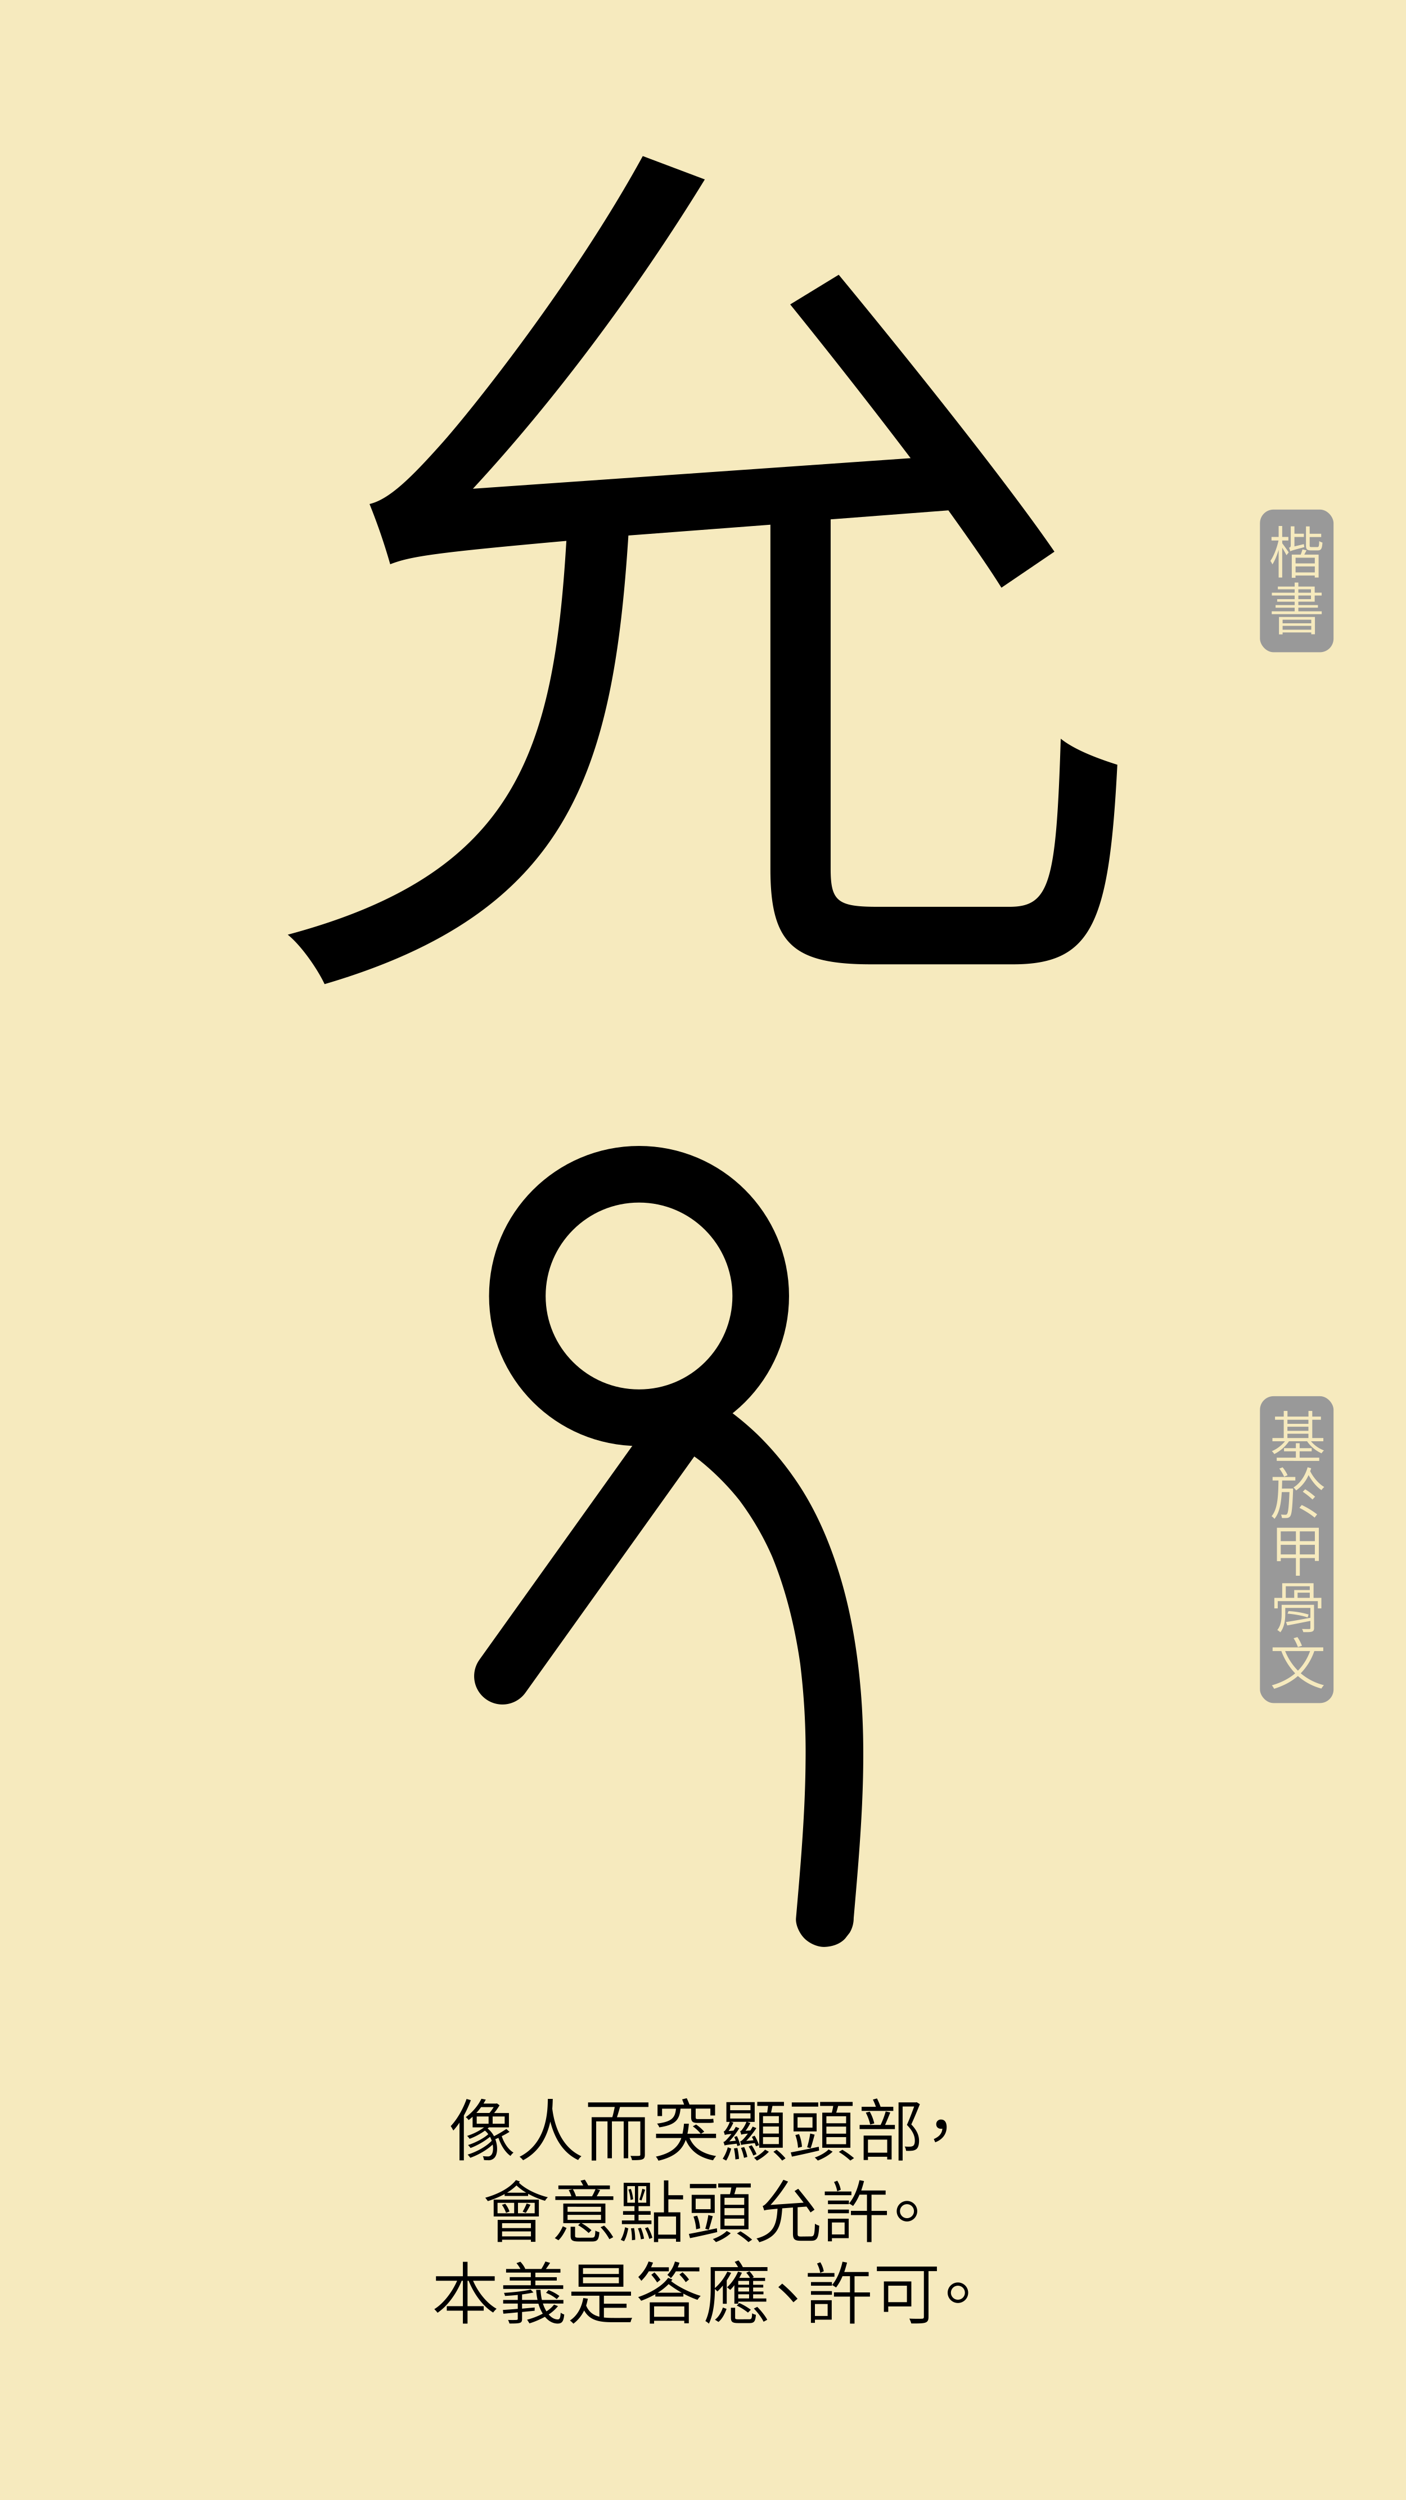 <svg id="Layer_1" data-name="Layer 1" xmlns="http://www.w3.org/2000/svg" viewBox="0 0 1242 2208"><defs><style>.cls-1{fill:#f6eabe;}.cls-2{fill:#999;}.cls-3{fill:none;stroke:#000;stroke-linecap:round;stroke-miterlimit:10;stroke-width:50px;}</style></defs><rect class="cls-1" width="1242" height="2208"/><path d="M891.75,800.81c35.73,0,41.29-21.43,45.26-148.47,12.7,10.32,34.93,18.26,50,23-7.15,138.95-21.44,176.27-92.1,176.27H769.48c-69.08,0-88.93-18.26-88.93-84.16V463.37L555.1,472.9c-13.5,209.61-52.4,332.68-268.37,396.2-6.35-13.5-20.64-34.14-32.55-43.67,201.67-54,235-161.18,246.13-347.77C385.19,488,363,491.16,344.69,498.3a532.67,532.67,0,0,0-18.26-53.2c17.47-4,37.32-23.81,63.52-53.19,27-30.17,117.51-143.71,177.85-254.08l54.79,20.64c-61.93,100.84-135,197.71-204.85,273.14l386.67-27c-34.93-46.05-73-94.48-106.39-135.77l42.87-26.2c63.52,77,148.48,183.41,190.56,244.55L884.61,519c-11.91-19.06-28.59-42.88-46.85-68.29l-104,7.94V767.47c0,28.58,6.35,33.34,41.29,33.34Z"/><path d="M415.92,1854.69a98.85,98.85,0,0,1-6.18,13.56v39.59H405.9v-33.35a61.73,61.73,0,0,1-5.46,7,32.86,32.86,0,0,0-2.28-3.9c5.58-5.87,10.8-14.87,14-24Zm34.14,28c-2.1,1.26-4.44,2.64-6.84,3.78,2,6.06,5.82,11.82,10.38,14.52a11.2,11.2,0,0,0-2.64,2.94c-4.62-3.18-8.46-9.42-10.68-16a27.45,27.45,0,0,1-2.76,1.2c2.58,6.84,1.86,14-1,16.68a6.91,6.91,0,0,1-5.22,1.92c-1.08,0-2.4-.06-3.78-.18a9.31,9.31,0,0,0-1-3.42,38.26,38.26,0,0,0,4.14.24,3.66,3.66,0,0,0,3.12-1.14c1.56-1.38,2.22-5.16,1.44-9.36-5.16,4.92-13.08,9.36-19.8,11.7a15.8,15.8,0,0,0-2.34-2.82c7.62-2.28,16.62-7.14,21.3-12.24a35.76,35.76,0,0,0-1.5-3.48,63.52,63.52,0,0,1-17.22,9.9,16.14,16.14,0,0,0-2.22-2.64c5.94-1.8,13.74-5.76,17.88-9.54a16.39,16.39,0,0,0-2.94-3.18,58.44,58.44,0,0,1-13.56,7.26,11.26,11.26,0,0,0-2.22-2.58,52.48,52.48,0,0,0,15.06-7.56H417.48v-9.35c-1.14,1-2.28,2-3.54,2.94a9.54,9.54,0,0,0-2.52-2.59,44.59,44.59,0,0,0,13.86-16.25l3.84.72c-.6,1.2-1.32,2.34-2,3.54h11.1l.72-.18,2.34,1.68a52.13,52.13,0,0,1-4.8,6.84h13.08v12.65H431.94a15.29,15.29,0,0,1-1.2,1,21,21,0,0,1,5.64,6.84,111.93,111.93,0,0,0,10.92-6.42ZM425,1860.81a54.58,54.58,0,0,1-4.2,5.16h11.58a37.88,37.88,0,0,0,3.72-5.16Zm-3.9,14.69h10.5v-6.42h-10.5Zm24.72-6.42H435.18v6.42H445.8Z"/><path d="M488.28,1853.55c-.06,2.1-.12,5.1-.42,8.64.9,7,4.56,32.51,25.74,42a12.63,12.63,0,0,0-2.88,3.36c-15.42-7.26-21.72-22.74-24.6-34-2.64,12.23-8.94,26.33-24.06,34.19a13.77,13.77,0,0,0-3.12-3.06c25-12.48,24.78-42.11,25-51.11Z"/><path d="M547.68,1860.69c-.84,3.12-1.8,6.42-2.7,9.06h24.66v32.93c0,2.46-.54,3.6-2.22,4.26s-4.8.72-9.12.72a12.47,12.47,0,0,0-1.38-3.78c3.54.12,6.6.06,7.5,0s1.2-.3,1.2-1.2v-29.22H554.94V1906h-4v-32.58H540.54V1906h-3.9v-32.58h-10V1908h-4v-38.27h18.24c.84-2.71,1.56-6.12,2.16-9.06H519.48v-4h53.34v4Z"/><path d="M609.12,1888.1c3.78,8.76,11.58,14,23.46,15.9a16.71,16.71,0,0,0-2.7,3.78c-12.06-2.34-19.86-8.16-24.12-18.06-3.06,8.58-9.48,15-24.12,18.42a14.52,14.52,0,0,0-2.28-3.6c14-3,19.8-8.82,22.5-16.44H579.54v-3.78h23.34a64.8,64.8,0,0,0,1.32-8.82h4.32a78,78,0,0,1-1.26,8.82H619a37.14,37.14,0,0,0-7-6.53l2.88-1.62a36.22,36.22,0,0,1,7.2,6.35l-2.88,1.8h13.32v3.78Zm-8-25.91c-.9,10-4.56,14.34-18.72,16.49a10.17,10.17,0,0,0-2-3.3c12.9-1.67,16-5,16.74-13.19h-12.3v6.54h-4v-10.14h23.46c-.54-1.5-1.14-3.24-1.74-4.62l4.08-1c.84,1.68,1.74,3.84,2.4,5.58h22.62v9.66h-4.14v-6.06h-13v7.38c0,1.43.24,1.85,1.68,1.85h9.48a24.58,24.58,0,0,0,4.38-.3c.12,1.09.24,2.41.36,3.37a23.67,23.67,0,0,1-4.56.3h-10c-4.32,0-5.34-1.5-5.34-5.34v-7.26Z"/><path d="M638.4,1906.4a32.92,32.92,0,0,0,4.5-10.14l3,1.2c-1,3.36-2.52,7.8-4.44,10.56Zm29.34-11c-.24-.84-.6-1.74-1-2.82-9.54,1.08-11,1.32-11.94,1.74-.18-.72-.66-2.4-1-3.18.84-.18,1.8-1,3.06-2.28a50.78,50.78,0,0,0,3.78-4.68c-4.14.42-5.16.66-5.82,1a27.46,27.46,0,0,0-1-3.12,3,3,0,0,0,1.74-1.38,27.8,27.8,0,0,0,3.84-6.89H645.48l2.34.71a38.21,38.21,0,0,1-4.2,7.44l4.32-.36a26.63,26.63,0,0,0,2-3.36l3.12,1.27a75.07,75.07,0,0,1-8.82,11.57l5.7-.54a34.35,34.35,0,0,0-1.32-3.3l2.34-.84a38,38,0,0,1,2.88,8l-2.52.84c-.12-.6-.3-1.32-.54-2.1-8.4,1-9.9,1.2-10.68,1.62a17.56,17.56,0,0,0-1.08-3.12c1-.18,1.92-1.08,3.06-2.34a41.35,41.35,0,0,0,4-4.8c-4.2.42-5.22.66-5.82,1a14.5,14.5,0,0,0-1-3.12c.66-.12,1.14-.66,1.74-1.5a28.12,28.12,0,0,0,3.66-7h-3v-17.46h25v17.46h-6.72l2.88,1a38.75,38.75,0,0,1-4.26,6.89l4.32-.3a39.53,39.53,0,0,0,2-3.42l3.24,1.33a77.37,77.37,0,0,1-8.94,11.33l6.42-.6a26.85,26.85,0,0,0-1.44-2.94l2.46-1.08a44.58,44.58,0,0,1,3.9,8.34ZM645,1863.57h17.94V1859H645Zm0,7.31h17.94v-4.61H645Zm6.36,26a59.83,59.83,0,0,1,1.44,9.66l-3.18.48a67.55,67.55,0,0,0-1.26-9.72Zm6-.78a40.55,40.55,0,0,1,2.82,8.7l-2.94.84a50.13,50.13,0,0,0-2.7-8.82Zm6.66-1.62a45,45,0,0,1,4.26,7.86l-2.82,1.26a44.33,44.33,0,0,0-4.14-8Zm15.18,5.76a42.48,42.48,0,0,1-10.56,7.86,20.61,20.61,0,0,0-2.58-2.52,31.39,31.39,0,0,0,9.78-7.2Zm-1.5-34.61c.3-1.8.54-4,.78-5.88h-9.54v-3.54h23.58v3.54H682.38c-.48,2-.84,4.08-1.26,5.88h10.32v31.07H670.68v-31.07Zm10.32,3.18H674V1875h14Zm0,9.17H674v6.19h14Zm0,9.3H674v6.18h14Zm-2,11.22a50.08,50.08,0,0,1,7.86,7.56l-2.94,2a58.87,58.87,0,0,0-7.74-7.8Z"/><path d="M723.54,1899.2c-8.52,2-17.46,4-24,5.34l-1-3.72c6.18-1.14,15.6-3.06,24.72-5Zm-.72-38.81h-23.4v-3.72h23.4Zm-1.44,21.9H701v-16h20.34Zm-16.44,14.45a41.62,41.62,0,0,0-2.34-11.28l3.24-.78a37.26,37.26,0,0,1,2.58,11.16Zm12.78-27h-13.2v9.23h13.2ZM713,1896.26a85,85,0,0,0,2.7-12.12l3.9,1c-1.08,4.07-2.4,8.93-3.54,12Zm22.5,3.9c-3.18,3.12-8.46,6.12-13.08,7.86a22.91,22.91,0,0,0-2.7-2.7c4.68-1.56,9.84-4.56,12.24-7.14Zm-.72-34.43c.48-1.86,1-4,1.26-5.94H724.44v-3.54h28.74v3.54H740.4c-.54,2-1.14,4.14-1.74,5.94H751.2v31H726.36v-31Zm12.66,3.18H730v6.17h17.4Zm0,9.11H730v6.24h17.4Zm0,9.3H730v6.24h17.4Zm-3.36,11.16a75.29,75.29,0,0,1,10.32,7.38l-3.24,2.16A66.38,66.38,0,0,0,741,1900.4Z"/><path d="M786.42,1865.55c-1.44,3.6-3.12,7.79-4.62,11h8.7v3.67H759.36v-3.67H777.9a78.11,78.11,0,0,0,4.5-11.93Zm2.7-1.38h-28v-3.66h12.6a52.73,52.73,0,0,0-2.64-6.36l3.6-1a57,57,0,0,1,3.18,7.38h11.22Zm-26.22,21.77h24.72v21.12h-3.9v-2.4h-17v2.88H762.9Zm5.82-9.72a46.73,46.73,0,0,0-3.9-10.55l3.48-.84a38.22,38.22,0,0,1,4,10.38Zm-2,13.32v11.52h17v-11.52Zm45.84-31.31c-2.16,5.46-5,12.3-7.56,17.87,5.46,5.7,6.84,10.32,6.84,14.52,0,3.36-.78,6.24-2.64,7.5a7.78,7.78,0,0,1-3.66,1.2,29.42,29.42,0,0,1-5.16.06,9.55,9.55,0,0,0-1.2-3.78,35.57,35.57,0,0,0,4.92.12,5.55,5.55,0,0,0,2.46-.66c1.2-.78,1.62-2.7,1.56-4.8,0-3.78-1.56-8.16-7-13.73,2.34-5.16,4.74-11.58,6.42-16.26H797.34V1908h-3.6v-51.35h15.42l.6-.18Z"/><path d="M824.88,1889c4.68-2,7.26-4.86,7.56-9.17a4,4,0,0,1-1.14.11c-2.34,0-4.26-1.32-4.26-4.07a4,4,0,0,1,4.32-4.08c3.18,0,4.86,2.58,4.86,6.66,0,6.41-4,11.21-10.08,13.43Z"/><path d="M459.24,1926.51a13.18,13.18,0,0,1-.84,1.08c5.7,5.64,16.2,10.62,25.56,12.83a12.89,12.89,0,0,0-2.52,3.12,71.7,71.7,0,0,1-14.88-6.17l-.06,1.92H445.74l.06-1.68a89.68,89.68,0,0,1-14.88,6.23,30.91,30.91,0,0,0-2.28-3c10.8-3,21.48-8.28,27.12-15.6Zm-23.16,16H476v14.88h-39.9Zm3.42,12.06h14.7v-9.23H439.5Zm.12,5.82H473v19.38h-4v-1.86h-25.5v2h-3.9Zm6.66-14.22a21.86,21.86,0,0,1,3.78,6.84l-3.06,1.21a27.26,27.26,0,0,0-3.6-7.09Zm-2.76,17.16v4.32H469v-4.32Zm25.5,11.64v-4.38h-25.5v4.38Zm-4.2-38.57a48.46,48.46,0,0,1-8.58-6.42,45.19,45.19,0,0,1-8.34,6.42Zm7.5,8.94H457.56v9.23h14.76Zm-10.62,7.79a53.26,53.26,0,0,0,3.54-7.2l3.36,1.08a73,73,0,0,1-4.14,7.21Z"/><path d="M490.08,1976.48c3.06-2.58,5.64-7,7.08-10.44l3.3,1.5c-1.68,3.6-4.08,8-7.14,10.86Zm51.72-36.9v3.25H490.56v-3.25h14.16a23.89,23.89,0,0,0-2.34-5.45l3.36-.84H493.26V1930h21.9c-.72-1.44-1.56-2.94-2.34-4.2l3.78-.9a39.9,39.9,0,0,1,2.94,5.1h19.2v3.3H526.86l3.24.78c-1,1.92-2,3.84-3,5.51Zm-7,23.7H513.66a47.07,47.07,0,0,1,8.82,6.24L520,1972a48.61,48.61,0,0,0-9.3-6.9l2-1.8H497.58V1946h37.2Zm-3.9-14.45H501.36v4.43h29.52Zm0,7.13H501.36v4.44h29.52Zm-8.22,20.16c2.58,0,3-.72,3.24-6.24a12.08,12.08,0,0,0,3.54,1.38c-.48,6.66-1.74,8.22-6.42,8.22H511.44c-5.82,0-7.38-1-7.38-5v-8H508v8c0,1.38.54,1.68,3.72,1.68ZM506,1933.29a26.19,26.19,0,0,1,2.76,6.18l-.48.11H523a59.18,59.18,0,0,0,3.06-6.29Zm27.66,32.21a46.55,46.55,0,0,1,8,10.2l-3.36,1.74a49,49,0,0,0-7.8-10.56Z"/><path d="M548.34,1978c1.8-2.82,3.18-7.44,3.84-11.1l2.82,1c-.78,3.78-1.92,8.58-3.78,11.4Zm27.12-13.86h-26.1v-3.24h11.1v-5H550.38v-3.23h10.08v-4.38h-9.54v-20.64H574.2v20.64H564.06v4.38h10.68v3.23H564.06v5h11.4Zm-21.36-18.89h6.78v-14.64H554.1Zm3.18-12.18a40.4,40.4,0,0,1,2,9.12l-2.22.65a37.3,37.3,0,0,0-1.92-9.23Zm2.82,34.55a50.16,50.16,0,0,1,1,10.38l-2.88.36a49.85,49.85,0,0,0-.84-10.44Zm6-.24a41.62,41.62,0,0,1,2.82,9.6l-2.76.6a39,39,0,0,0-2.64-9.66Zm4.8-36.77h-7.2v14.64h7.2Zm-6.12,11.93a84.59,84.59,0,0,0,2.64-9.65l2.46.9c-1.08,3.12-2.28,7-3.24,9.48Zm7.5,24.36a34.6,34.6,0,0,1,4,9.3l-2.76,1a40.62,40.62,0,0,0-3.78-9.42Zm18.12-24.65v11.46H601v26h-3.84v-2.64H581.4V1980h-3.72v-26.21h8.82v-28.26h3.9v13.08h13v3.72Zm6.78,15.17H581.4v16h15.78Z"/><path d="M633.54,1971.2c-8.52,2-17.46,4-24,5.34l-1-3.72c6.18-1.14,15.6-3.06,24.72-5Zm-.72-38.81h-23.4v-3.72h23.4Zm-1.44,21.9H611v-16h20.34Zm-16.44,14.45a41.62,41.62,0,0,0-2.34-11.28l3.24-.78a37.26,37.26,0,0,1,2.58,11.16Zm12.78-27h-13.2v9.23h13.2ZM623,1968.26a85,85,0,0,0,2.7-12.12l3.9,1c-1.08,4.07-2.4,8.93-3.54,12Zm22.5,3.9c-3.18,3.12-8.46,6.12-13.08,7.86a22.91,22.91,0,0,0-2.7-2.7c4.68-1.56,9.84-4.56,12.24-7.14Zm-.72-34.43c.48-1.86,1-4,1.26-5.94H634.44v-3.54h28.74v3.54H650.4c-.54,2-1.14,4.14-1.74,5.94H661.2v31H636.36v-31Zm12.66,3.18H640v6.17h17.4Zm0,9.11H640v6.24h17.4Zm0,9.3H640v6.24h17.4Zm-3.36,11.16a75.29,75.29,0,0,1,10.32,7.38l-3.24,2.16A66.38,66.38,0,0,0,651,1972.4Z"/><path d="M716.46,1975c2.7,0,3.12-1.62,3.42-11.22a12.72,12.72,0,0,0,3.78,1.74c-.54,10.5-1.62,13.32-7,13.32h-9.48c-5.22,0-6.72-1.38-6.72-6.36v-23l-9.48.72c-1,15.84-4,25.14-20.28,29.94a11,11,0,0,0-2.46-3.3c15.24-4.08,17.76-12.18,18.6-26.28-8.7.79-10.38,1-11.76,1.56a40.19,40.19,0,0,0-1.38-4c1.32-.3,2.82-1.8,4.8-4A124.61,124.61,0,0,0,692,1925l4.14,1.56a136.1,136.1,0,0,1-15.48,20.64l29.22-2c-2.64-3.49-5.52-7.14-8-10.26l3.24-2c4.8,5.82,11.22,13.85,14.4,18.47l-3.54,2.41c-.9-1.45-2.16-3.25-3.54-5.17l-7.86.6v23.34c0,2.16.48,2.52,3.12,2.52Z"/><path d="M752.1,1938.62H728.58v-3.29H752.1Zm-2.4,37.92H734.88v2.82h-3.54v-20H749.7Zm-18.3-33.23h18.48v3.23H731.4Zm0,8h18.48v3.23H731.4Zm3.48,11.39v10.56H746.1v-10.56Zm4.68-27.53a27.9,27.9,0,0,0-2.82-8.22l2.88-1.14a23.46,23.46,0,0,1,3.06,8Zm43.92,21H769.86V1980h-4v-23.82H751.68v-3.77h14.16v-14.29h-6.6a44.74,44.74,0,0,1-5.7,10,28.83,28.83,0,0,0-3.54-2.21c4.32-5,7.5-12.66,9.24-20.58l4,.78c-.72,2.88-1.56,5.7-2.46,8.34h21.54v3.71H769.86v14.29h13.62Z"/><path d="M801.18,1943.67a9.06,9.06,0,1,1-9.06,9A9.09,9.09,0,0,1,801.18,1943.67Zm0,15.23a6.18,6.18,0,1,0,0-12.36,6.18,6.18,0,1,0,0,12.36Z"/><path d="M417.9,2014.17c4.44,10.31,12.24,20,20.76,24.71a23.11,23.11,0,0,0-3.06,3.36c-9-5.58-16.92-16.32-21.6-28.07h-1v22.43h14.28v4H413V2052H408.9v-11.4H394.68v-4H408.9v-22.43h-1.08c-4.74,11.75-12.66,22.43-21.3,28.25a24.18,24.18,0,0,0-2.88-3.18c8-4.92,15.66-14.76,20.16-25.07H385.14v-4H408.9v-12.72H413v12.72h24v4Z"/><path d="M492.9,2036.54a33.64,33.64,0,0,1-8.22,7.38c2.4,2.82,5.22,4.44,8.16,4.38,1.68-.06,2.16-1.5,2.46-5.94a10.31,10.31,0,0,0,3.12,1.62c-.6,6.3-2.1,7.92-5.76,8-4.26,0-8.16-2.22-11.28-6a74.41,74.41,0,0,1-13.68,5.82,36.46,36.46,0,0,0-2.1-3.24,65.61,65.61,0,0,0,13.86-5.34,34.94,34.94,0,0,1-3.84-8.82H461.16v4.38l11.16-1-.06,2.88-11.1,1.08v6.12c0,2.1-.48,3.06-2.16,3.54s-4.38.54-8.94.54a19.42,19.42,0,0,0-1.26-3.18c3.36.12,6.48.06,7.38,0s1.2-.24,1.2-1v-5.7c-4.74.48-9.12.9-12.72,1.2l-.42-3.3c3.54-.24,8.1-.54,13.14-1v-4.68h-12.9v-3.18h12.9v-4.44c-3.78.42-7.68.72-11.28.91a12,12,0,0,0-.9-2.71c8.16-.48,18.18-1.55,23.52-2.94l2.52,2.58c-2.82.66-6.36,1.26-10.08,1.74v4.86h13.68a52.67,52.67,0,0,1-1.2-8.94h3.84a57.48,57.48,0,0,0,1.2,8.94h19v3.18H479.58a31.91,31.91,0,0,0,3.12,6.9,27.09,27.09,0,0,0,6.72-5.94Zm4.62-15.17h-53v-3.25H468.9V2014H450.3v-3.06h18.6v-4H447.06v-3.18h12.66a30,30,0,0,0-3.48-5.16l3.42-1.26a24.4,24.4,0,0,1,4.32,6.24l-.42.18H478.2a54.7,54.7,0,0,0,3.6-6.6l4.14,1.2c-1.2,1.86-2.52,3.84-3.72,5.4h12.84V2007H472.92v4h18.9V2014h-18.9v4.13h24.6Zm-5.7,9a34,34,0,0,0-9.48-5.52l2.16-2.46a38.32,38.32,0,0,1,9.66,5.22Z"/><path d="M533.46,2046.62a70.7,70.7,0,0,0,7.38.36c2.1.06,14.76,0,17.58-.06a16.36,16.36,0,0,0-1.44,3.84H540.72c-12.3,0-19.92-1.92-24.72-10.38a31.55,31.55,0,0,1-9.48,11.7,19.84,19.84,0,0,0-3.06-2.82c6.3-4.14,10.2-10.92,11.82-19.86l4,.6a55.92,55.92,0,0,1-1.5,6.06c2.34,5.64,6.3,8.52,11.7,9.84v-18.54H504.72v-3.6H557.4v3.6H533.46v7.08h20v3.6h-20Zm17.22-27.17h-39.6v-19.56h39.6Zm-4-16.44H515v5.16h31.68Zm0,8.1H515v5.27h31.68Z"/><path d="M594,2013.08a12.56,12.56,0,0,1-1.14,1.45c5.64,4.55,16.56,10.19,26.1,13a17.48,17.48,0,0,0-2.82,3.48,83.25,83.25,0,0,1-12.48-5.52v2.64H578.88l.06-2.1a83.4,83.4,0,0,1-12.6,5.82,14.89,14.89,0,0,0-2.64-3.24c11.46-3.9,21.54-10,26.52-17Zm-20.88-7.25a42,42,0,0,1-6.6,8.4,22.09,22.09,0,0,0-2.7-3.36,35.18,35.18,0,0,0,9.12-13.74l3.9,1c-.54,1.44-1.08,2.76-1.74,4.14h15.72v3.54Zm.84,27.41h34.5v18.48h-4v-2.22H577.8V2052H574Zm6.54-17.57a46.18,46.18,0,0,0-5.16-6.78l2.76-2.1a39.83,39.83,0,0,1,5.28,6.48Zm-2.7,21.11V2046h26.7v-9.18Zm24.42-12.06a89.18,89.18,0,0,1-11.58-7.61,51.09,51.09,0,0,1-9.6,7.61ZM597,2005.83a30.94,30.94,0,0,1-4.38,6,19.85,19.85,0,0,0-3.12-2.82,27.39,27.39,0,0,0,6.72-11.82l4,1a34.45,34.45,0,0,1-1.56,4.14h19.14v3.54Zm5.88.84a37.09,37.09,0,0,1,5.76,6.41l-2.88,2.34a38.25,38.25,0,0,0-5.58-6.71Z"/><path d="M677.94,2002.11v3.42H631.5v15.11a45.84,45.84,0,0,0,11-14.51l3.36,1a57.59,57.59,0,0,1-3.9,6.72v20.63h-3.42v-16.07a52.52,52.52,0,0,1-4.8,5.21c-.48-.48-1.44-1.5-2.22-2.16-.06,9.12-1,21.9-5.34,30.6a12.32,12.32,0,0,0-3.06-2.28c4.32-8.7,4.68-20.88,4.68-29.57v-18.06H652a34.48,34.48,0,0,0-3-4.68l3.36-1.26a29.4,29.4,0,0,1,3.84,5.94Zm-46.38,46.43c3.42-2.46,5.76-6.9,7-10.74l3.24,1.2c-1.5,4.14-3.66,8.7-7.14,11.52Zm17.16-30.47a36.6,36.6,0,0,1-3.66,4.19,23.07,23.07,0,0,0-2.82-2.27,41.85,41.85,0,0,0,9.72-13.92l3.42,1c-.72,1.5-1.5,3-2.34,4.55h9.48a19.67,19.67,0,0,0-3.3-4.49l2.76-1.38a25.35,25.35,0,0,1,3.9,5.16l-1.38.71h11.34v2.71H665.28v3.36h8.94v2.45h-8.94v3.54h9.12v2.46h-9.12v3.66h11.64v2.82H652.2v1.8h-3.48Zm13,30.11c2.1,0,2.46-.6,2.7-5.28a10,10,0,0,0,3.3,1.32c-.42,5.88-1.62,7.32-5.58,7.32h-10c-5.16,0-6.48-1-6.48-4.86V2038h3.72v8.7c0,1.26.42,1.5,3.06,1.5Zm-1-5.88a52.39,52.39,0,0,0-9.9-6.24l2.28-2.22a52.6,52.6,0,0,1,10.14,5.94Zm1-28h-9.6v3.36h9.6Zm0,5.81h-9.6v3.54h9.6Zm0,6h-9.6v3.66h9.6Zm7.2,11.1c3.42,3.42,7.2,8.16,8.82,11.4l-3.24,1.74c-1.5-3.3-5.16-8.16-8.58-11.64Z"/><path d="M704.52,2030.06l-3.66,3.12a93.63,93.63,0,0,0-13.32-13.38l3.42-3.11A118.53,118.53,0,0,1,704.52,2030.06Z"/><path d="M737.1,2010.62H713.58v-3.29H737.1Zm-2.4,37.92H719.88v2.82h-3.54v-20H734.7Zm-18.3-33.23h18.48v3.23H716.4Zm0,8h18.48v3.23H716.4Zm3.48,11.39v10.56H731.1v-10.56Zm4.68-27.53a27.9,27.9,0,0,0-2.82-8.22l2.88-1.14a23.46,23.46,0,0,1,3.06,8Zm43.92,21H754.86V2052h-4v-23.82H736.68v-3.77h14.16v-14.29h-6.6a44.74,44.74,0,0,1-5.7,10,28.83,28.83,0,0,0-3.54-2.21c4.32-5,7.5-12.66,9.24-20.58l4,.78c-.72,2.88-1.56,5.7-2.46,8.34h21.54v3.71H754.86v14.29h13.62Z"/><path d="M827.64,2005.65H820.2v40.43c0,3-.78,4.38-2.94,5.1-2.34.72-6.42.72-12.24.72a26,26,0,0,0-1.74-4.32c4.92.24,9.72.18,11.16.12,1.26-.06,1.68-.48,1.68-1.68v-40.37H774.6v-4h53Zm-43,31.19v4.8h-3.84v-26.87h24.24v22.07Zm0-18.3v14.52h16.5v-14.52Z"/><path d="M846.18,2015.67a9.06,9.06,0,1,1-9.06,9A9.09,9.09,0,0,1,846.18,2015.67Zm0,15.23a6.18,6.18,0,1,0,0-12.36,6.18,6.18,0,1,0,0,12.36Z"/><rect class="cls-2" x="1113" y="450" width="65" height="126" rx="12"/><path class="cls-1" d="M1132.7,479.82c1.25,1.6,4.9,6.7,5.7,8.05l-2,2.45c-.7-1.5-2.35-4.4-3.75-6.65V510h-3.15V485.57c-1.5,5.05-3.5,9.9-5.55,12.85a14.83,14.83,0,0,0-1.75-3.1c2.9-4,5.8-11.5,7.2-18h-6.2v-3.15h6.3v-9.65h3.15v9.65h5.45v3.15h-5.45Zm19.1.7a19.47,19.47,0,0,0,.45,2.65c-10.15,2.7-11.6,3.15-12.5,3.75a12.13,12.13,0,0,0-1.1-3.2c.7-.2,1.55-.5,1.55-2.2v-16.7h3.25v6.5h8.35v2.9h-8.35v8.3Zm2.35,5.5-2,3.75h12.65V510h-3.4v-1.75h-17v2h-3.3V489.77h7.9c.55-1.5,1.2-3.25,1.55-4.6Zm7.3,6.5h-17v5.05h17Zm0,13v-5.3h-17v5.3Zm2.25-22.4c1.25,0,1.5-.75,1.65-5.25a9.16,9.16,0,0,0,2.85,1.25c-.3,5.45-1.2,6.95-4.15,6.95h-5.85c-3.65,0-4.55-.95-4.55-4.45V464.87h3.25v6.5h10.2v2.9h-10.2v7.35c0,1.3.25,1.5,1.65,1.5Z"/><path class="cls-1" d="M1167.55,539.87v2.5H1123.4v-2.5h20.25v-3.2H1126.8v-2.3h16.85v-3H1128.2v-2.25h15.45v-3.2H1123.5v-2.5h20.15v-3H1128.8V518h14.85v-3.55h3.25V518h14.45v5.4h6.15v2.5h-6.15v5.45H1146.9v3h17.3v2.3h-17.3v3.2Zm-37.75,5h31.75v15.25h-3.25v-1.6H1133v1.7h-3.2Zm3.2,2.4v3.2h25.3v-3.2Zm25.3,8.85v-3.4H1133v3.4Zm-11.4-32.7h11.15v-3H1146.9Zm0,5.7h11.15v-3.2H1146.9Z"/><rect class="cls-2" x="1113" y="1233" width="65" height="271" rx="12"/><path class="cls-1" d="M1158.05,1272.79a27.61,27.61,0,0,0,11.5,8.1,11.65,11.65,0,0,0-2.15,2.55,30.77,30.77,0,0,1-12.8-10.65h-15.95a34.39,34.39,0,0,1-13,11.3,11.43,11.43,0,0,0-2.15-2.55,30.39,30.39,0,0,0,11.6-8.75H1124v-2.85h10v-16.15h-7.7V1251h7.7v-5h3.3v5h18.55v-5h3.35v5h7.65v2.8h-7.65v16.15h9.8v2.85Zm-10,14.5h17.3v2.85H1127.8v-2.85h16.9v-5.6h-10.45v-2.8h10.45v-4.4h3.35v4.4h10.65v2.8h-10.65Zm-10.8-33.5v3.6h18.55v-3.6Zm0,9.8h18.55v-3.65h-18.55Zm0,6.35h18.55v-3.8h-18.55Z"/><path class="cls-1" d="M1142.25,1314.54s0,1.15,0,1.55c-.6,15.85-1.2,21.2-2.6,23a3.71,3.71,0,0,1-2.8,1.45,32.65,32.65,0,0,1-4.45,0,9.25,9.25,0,0,0-.85-3c1.75.15,3.2.15,3.9.15a1.42,1.42,0,0,0,1.45-.65c1-1.2,1.6-6,2.15-19.35h-6.8c-.55,10-2,18.25-6.45,23.65a9.53,9.53,0,0,0-2.55-2.35c5.45-6.45,5.9-17.85,6.1-31.55h-5.2v-3.1h20.1v3.1h-11.65c0,2.45-.1,4.85-.2,7.15Zm-7.9-10.45a33.47,33.47,0,0,0-4.25-7.15l2.9-1.15a31.92,31.92,0,0,1,4.4,7Zm23.85-7.45a15.26,15.26,0,0,1-.85,2.55c2.65,5.45,7.7,11.35,12.45,14a13,13,0,0,0-2.45,2.75c-4.25-2.7-8.5-8-11.4-13.3a32.61,32.61,0,0,1-11,13.6,12.79,12.79,0,0,0-2.35-2.65c5.85-3.6,10.35-10.2,12.5-17.85Zm-8.3,32.45a74,74,0,0,1,13.6,8.25l-2.25,2.9c-2.85-2.6-8.75-6.3-13.4-8.65Zm9.5-4.85a66.22,66.22,0,0,0-8.6-6.85l2.15-2.2a67.46,67.46,0,0,1,8.75,6.55Z"/><path class="cls-1" d="M1165,1349.19v29.3h-3.5v-2.55h-13.3v15.6h-3.45v-15.6h-13.4v2.75H1128v-29.5Zm-33.65,3.2V1361h13.4v-8.65Zm13.4,20.35v-8.5h-13.4v8.5Zm16.75-20.35h-13.3V1361h13.3Zm0,20.35v-8.5h-13.3v8.5Z"/><path class="cls-1" d="M1167.25,1411.09v9.3h-3.15V1414h-35.4v6.4h-3v-9.3h6.95v-12.95h27.7v12.95Zm-6.45,26.6c0,1.85-.45,2.7-1.85,3.2s-3.9.5-7.7.45a8.57,8.57,0,0,0-1.1-2.75c3,.05,5.65.05,6.4.05s1-.25,1-1v-6.2c-7.3,1.45-14.85,3-20.45,4l-1.1-3c5.4-.8,13.6-2.3,21.55-3.75V1420h-22.2v5.3c0,4.85-.65,11.55-4.35,16.2a13.29,13.29,0,0,0-2.7-2c3.45-4.25,3.85-10,3.85-14.25v-8h28.6Zm-25-26.6h7.45v-6.9H1157v-3.35h-21.2Zm2.45,11.7a75.14,75.14,0,0,1,17.7,3l-.9,2.6c-4-1.5-11.7-2.9-17.7-3.35Zm18.75-16.3h-10.75v4.6H1157Z"/><path class="cls-1" d="M1161,1458.09a51.83,51.83,0,0,1-12,19.6,49.94,49.94,0,0,0,20.5,10.5,16.79,16.79,0,0,0-2.25,3,50.92,50.92,0,0,1-20.75-11.1c-5.65,5-12.55,8.6-21,11.3a15.53,15.53,0,0,0-2-3.05c8.35-2.45,15.1-5.9,20.6-10.6a57.05,57.05,0,0,1-12.2-19.65h-7.75v-3.25h44.75v3.25Zm-25.75,0a52.13,52.13,0,0,0,11.3,17.3,47.46,47.46,0,0,0,10.7-17.3Zm11.25-3.55a38.13,38.13,0,0,0-3.8-7.8l3.4-1a39,39,0,0,1,4,7.65Z"/><path d="M594.81,1274.45a221.61,221.61,0,0,1,25.4,16.88l-5.16-4A226,226,0,0,1,655.58,1328l-4-5.16a250.7,250.7,0,0,1,31.84,54.9l-2.57-6.09c10.63,25.24,18,51.94,22.94,78.84q2.15,11.67,3.72,23.42l-.91-6.78a635.12,635.12,0,0,1,5,88.7c-.23,29.51-2,59-4.27,88.42-1.28,16.55-2.73,33.09-4.17,49.62-.53,6.18,3.23,13.8,7.47,18,4.43,4.43,11.68,7.76,18,7.47,6.6-.29,13.44-2.46,18-7.47l4-5.16a25.27,25.27,0,0,0,3.48-12.87c2.9-33.35,5.85-66.72,7.39-100.17s1.67-67.15-1.15-100.6c-3-35.56-8.83-71.09-19.55-105.17-9.23-29.38-21.77-58-39.62-83.23a264.31,264.31,0,0,0-31.51-37.31,251.6,251.6,0,0,0-39.42-31.08c-3.21-2-6.47-4-9.77-5.89a26.52,26.52,0,0,0-19.65-2.57c-5.92,1.63-12.33,6.2-15.24,11.72-3.13,5.92-4.69,13.09-2.57,19.65,2,6.29,5.85,11.9,11.72,15.24Z"/><line class="cls-3" x1="606.52" y1="1252.75" x2="443.84" y2="1480.25"/><circle class="cls-3" cx="564.5" cy="1144.5" r="107.5"/></svg>